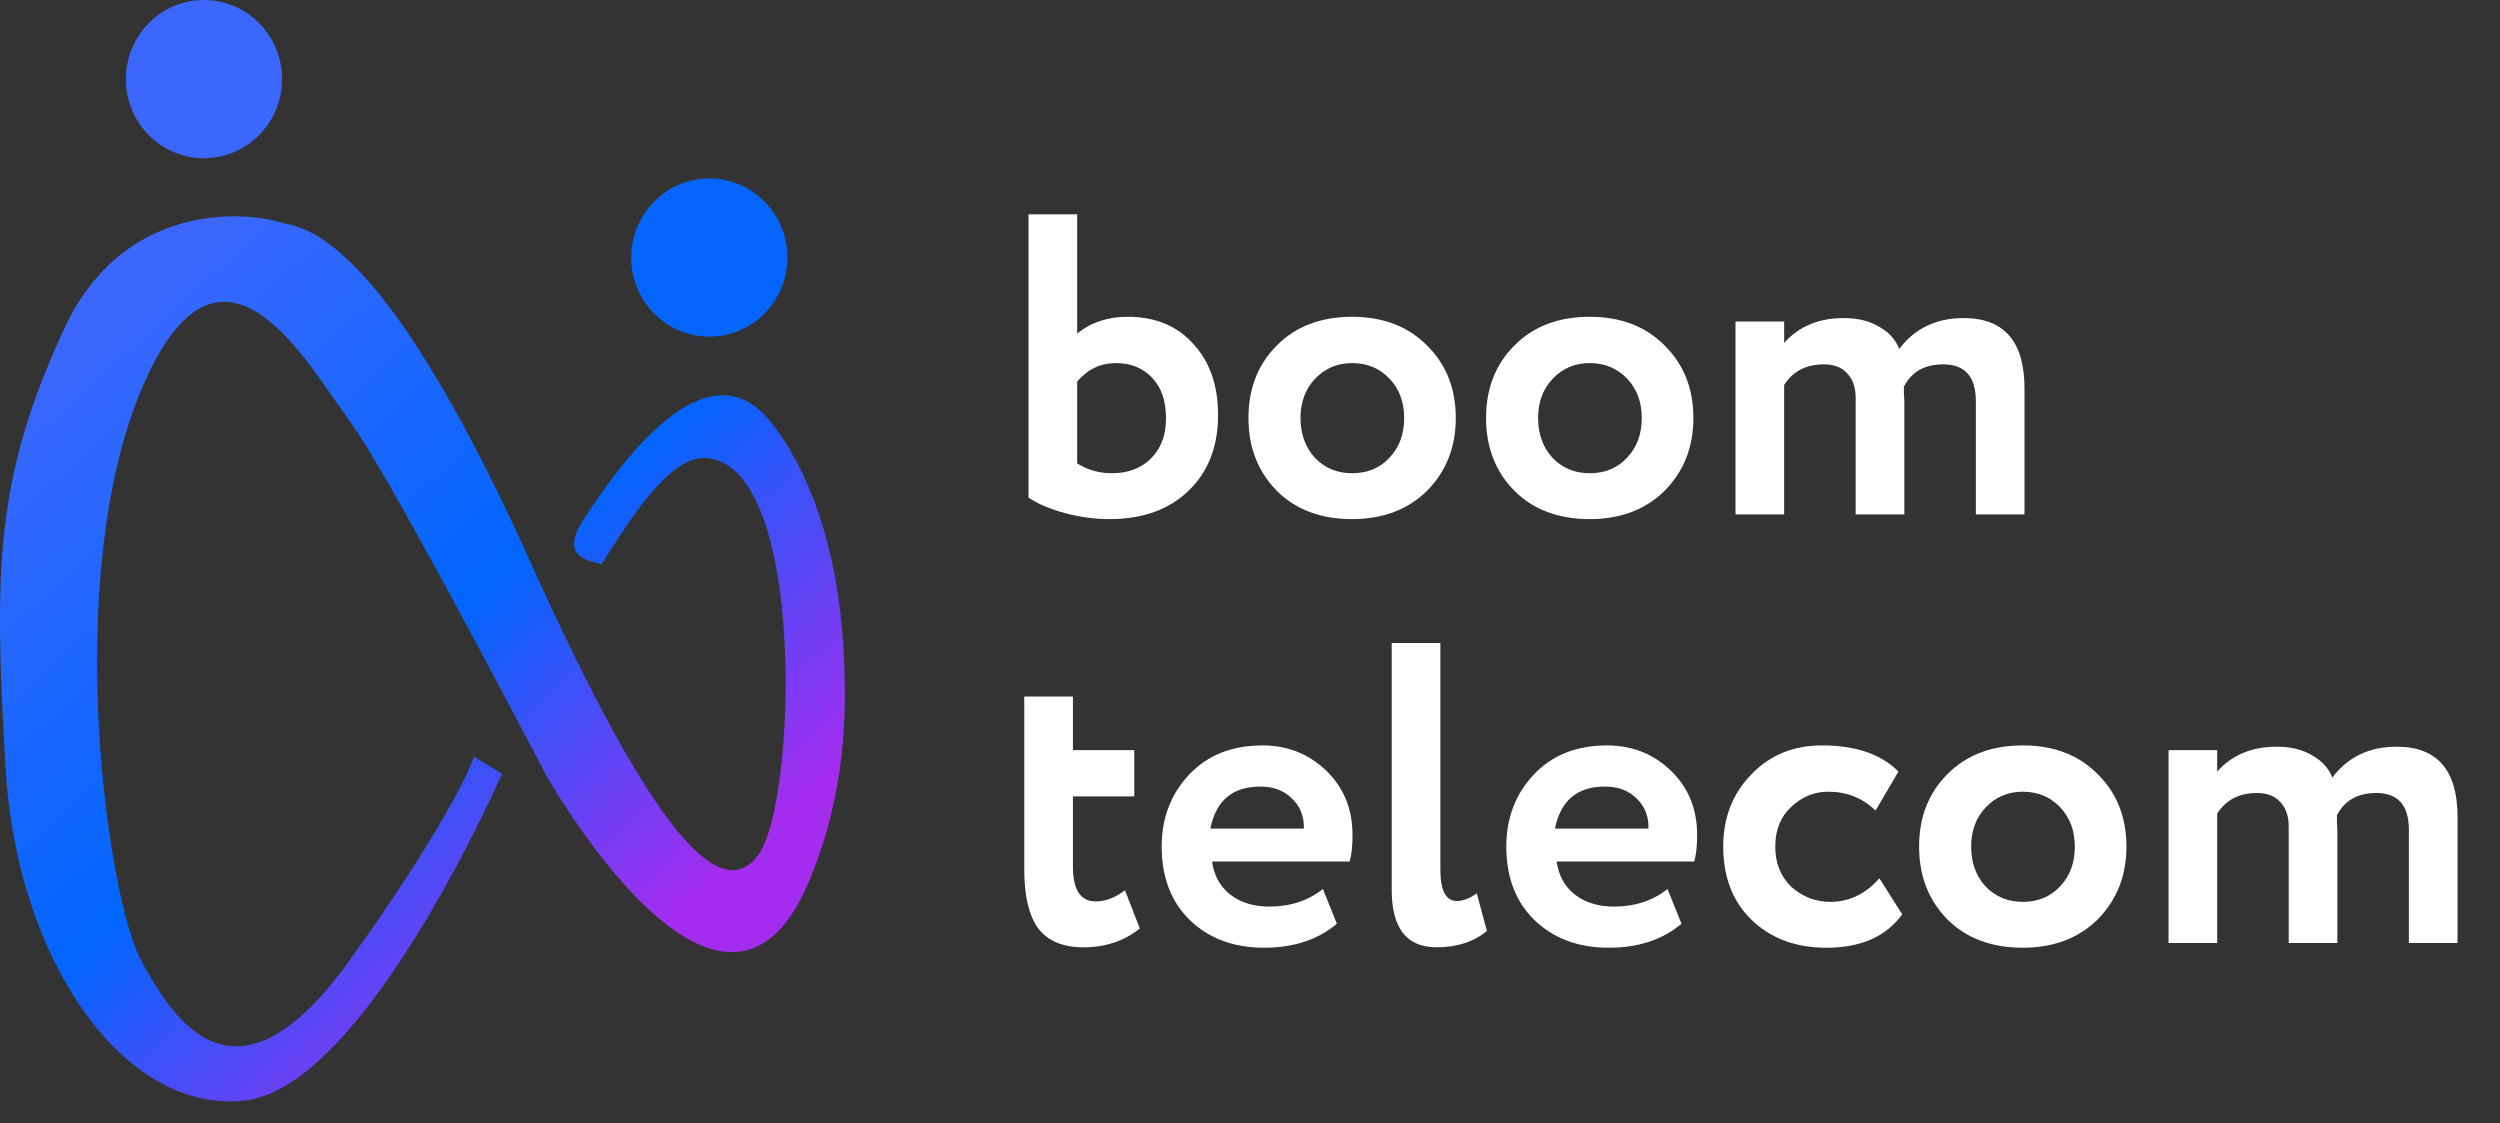 <svg width="187" height="84" viewBox="0 0 187 84" fill="none" xmlns="http://www.w3.org/2000/svg">
<rect x="0" y="0" width="187" height="84" fill="#333333" stroke="none"/>
<path d="M18.356 82.315C25.616 81.458 33.833 66.096 37.561 57.88L35.451 56.594C35.099 57.737 32.918 62.381 26.165 71.812C17.723 83.601 13.079 76.528 10.547 71.812C8.014 67.097 4.637 43.357 10.547 29.21C16.456 15.064 23.047 27.297 26.165 31.515C28.767 35.038 37.051 50.741 40.991 58.243C45.564 65.888 55.332 78.5 60.566 65.811C63.246 59.314 63.396 53.393 63.077 48.253C62.617 40.844 60.477 35.059 57.611 31.515C52.757 25.514 46.214 34.945 43.682 38.803C41.656 41.89 44.365 41.932 44.998 42.218C48.797 36.002 51.069 33.924 53.179 34.302C60.355 35.588 59.511 60.023 56.767 63.882C54.023 67.74 49.045 62.795 39.758 42.218C32.329 25.756 26.165 17.452 21.31 16.726C17.793 15.583 9.054 15.44 4.833 24.528C-0.443 35.888 -0.427 42.661 0.416 57.451C1.234 71.795 9.28 83.387 18.356 82.315Z" fill="url(#paint0_linear)"/>
<ellipse cx="15.255" cy="5.918" rx="5.842" ry="5.918" fill="#3C67FE"/>
<ellipse cx="53.057" cy="19.263" rx="5.842" ry="5.918" fill="#0466FE"/>
<path d="M76.932 37.226V16.033H80.572V24.946C81.605 24.113 82.861 23.696 84.338 23.696C86.427 23.696 88.073 24.38 89.275 25.748C90.499 27.073 91.111 28.837 91.111 31.038C91.111 33.41 90.372 35.302 88.895 36.713C87.439 38.123 85.467 38.829 82.977 38.829C81.88 38.829 80.772 38.679 79.654 38.38C78.556 38.081 77.649 37.696 76.932 37.226ZM83.483 27.159C82.323 27.159 81.352 27.618 80.572 28.537V34.661C81.352 35.153 82.217 35.398 83.167 35.398C84.37 35.398 85.34 35.035 86.079 34.308C86.838 33.56 87.218 32.556 87.218 31.294C87.218 29.991 86.87 28.975 86.174 28.249C85.477 27.522 84.581 27.159 83.483 27.159Z" fill="white"/>
<path d="M95.505 36.713C94.092 35.281 93.385 33.464 93.385 31.262C93.385 29.061 94.092 27.255 95.505 25.844C96.919 24.412 98.797 23.696 101.139 23.696C103.46 23.696 105.328 24.412 106.741 25.844C108.176 27.255 108.893 29.061 108.893 31.262C108.893 33.443 108.176 35.259 106.741 36.713C105.306 38.123 103.439 38.829 101.139 38.829C98.797 38.829 96.919 38.123 95.505 36.713ZM98.386 28.313C97.647 29.082 97.278 30.066 97.278 31.262C97.278 32.459 97.637 33.453 98.354 34.244C99.093 35.014 100.021 35.398 101.139 35.398C102.279 35.398 103.207 35.014 103.924 34.244C104.663 33.475 105.032 32.481 105.032 31.262C105.032 30.066 104.663 29.082 103.924 28.313C103.186 27.543 102.258 27.159 101.139 27.159C100.042 27.159 99.124 27.543 98.386 28.313Z" fill="white"/>
<path d="M113.278 36.713C111.864 35.281 111.157 33.464 111.157 31.262C111.157 29.061 111.864 27.255 113.278 25.844C114.691 24.412 116.569 23.696 118.911 23.696C121.232 23.696 123.1 24.412 124.513 25.844C125.948 27.255 126.666 29.061 126.666 31.262C126.666 33.443 125.948 35.259 124.513 36.713C123.079 38.123 121.211 38.829 118.911 38.829C116.569 38.829 114.691 38.123 113.278 36.713ZM116.158 28.313C115.419 29.082 115.05 30.066 115.05 31.262C115.05 32.459 115.409 33.453 116.126 34.244C116.865 35.014 117.793 35.398 118.911 35.398C120.051 35.398 120.979 35.014 121.697 34.244C122.435 33.475 122.804 32.481 122.804 31.262C122.804 30.066 122.435 29.082 121.697 28.313C120.958 27.543 120.03 27.159 118.911 27.159C117.814 27.159 116.896 27.543 116.158 28.313Z" fill="white"/>
<path d="M151.432 29.05V38.476H147.793V30.012C147.793 28.174 146.98 27.255 145.356 27.255C143.963 27.255 142.982 27.811 142.412 28.922C142.412 28.965 142.412 29.136 142.412 29.435C142.433 29.713 142.444 29.895 142.444 29.98V38.476H138.804V29.756C138.804 28.986 138.593 28.377 138.171 27.928C137.77 27.479 137.19 27.255 136.43 27.255C135.101 27.255 134.109 27.768 133.455 28.794V38.476H129.815V24.049H133.455V25.652C134.552 24.412 136.04 23.792 137.918 23.792C138.952 23.792 139.827 24.006 140.545 24.433C141.283 24.84 141.79 25.395 142.064 26.101C143.224 24.562 144.828 23.792 146.875 23.792C149.913 23.792 151.432 25.545 151.432 29.05Z" fill="white"/>
<path d="M76.615 65.055V52.102H80.255V56.11H84.844V59.572H80.255V64.83C80.255 66.561 80.825 67.427 81.964 67.427C82.681 67.427 83.409 67.149 84.148 66.594L85.256 69.447C84.095 70.387 82.692 70.858 81.046 70.858C79.506 70.858 78.377 70.387 77.66 69.447C76.963 68.485 76.615 67.021 76.615 65.055Z" fill="white"/>
<path d="M98.953 66.497L99.997 69.094C98.584 70.291 96.769 70.89 94.554 70.89C92.275 70.89 90.418 70.195 88.983 68.806C87.591 67.438 86.894 65.61 86.894 63.323C86.894 61.186 87.58 59.391 88.951 57.937C90.323 56.484 92.148 55.757 94.427 55.757C96.305 55.757 97.898 56.388 99.206 57.649C100.514 58.91 101.168 60.513 101.168 62.458C101.168 63.313 101.095 63.975 100.947 64.445H90.661C90.808 65.493 91.262 66.316 92.022 66.914C92.802 67.513 93.773 67.812 94.933 67.812C96.516 67.812 97.856 67.374 98.953 66.497ZM94.269 58.835C92.201 58.835 90.956 59.882 90.534 61.977H97.529C97.55 61.058 97.254 60.31 96.642 59.733C96.052 59.134 95.26 58.835 94.269 58.835Z" fill="white"/>
<path d="M104.1 66.561V48.094H107.74V65.055C107.74 66.615 108.151 67.395 108.974 67.395C109.438 67.395 109.934 67.203 110.462 66.818L111.221 69.639C110.229 70.452 108.974 70.858 107.455 70.858C105.218 70.858 104.1 69.426 104.1 66.561Z" fill="white"/>
<path d="M124.73 66.497L125.775 69.094C124.361 70.291 122.546 70.89 120.331 70.89C118.052 70.89 116.195 70.195 114.761 68.806C113.368 67.438 112.672 65.61 112.672 63.323C112.672 61.186 113.357 59.391 114.729 57.937C116.1 56.484 117.926 55.757 120.204 55.757C122.082 55.757 123.675 56.388 124.983 57.649C126.292 58.91 126.946 60.513 126.946 62.458C126.946 63.313 126.872 63.975 126.724 64.445H116.438C116.586 65.493 117.039 66.316 117.799 66.914C118.58 67.513 119.55 67.812 120.711 67.812C122.293 67.812 123.633 67.374 124.73 66.497ZM120.046 58.835C117.978 58.835 116.733 59.882 116.311 61.977H123.306C123.327 61.058 123.032 60.31 122.42 59.733C121.829 59.134 121.038 58.835 120.046 58.835Z" fill="white"/>
<path d="M140.577 65.696L142.286 68.389C141.084 70.056 139.195 70.89 136.621 70.89C134.321 70.89 132.454 70.195 131.019 68.806C129.605 67.438 128.898 65.61 128.898 63.323C128.898 61.165 129.595 59.369 130.987 57.937C132.38 56.484 134.142 55.757 136.273 55.757C138.805 55.757 140.714 56.409 142.001 57.713L140.292 60.63C139.322 59.69 138.14 59.219 136.748 59.219C135.693 59.219 134.764 59.604 133.962 60.374C133.182 61.1 132.791 62.084 132.791 63.323C132.791 64.563 133.192 65.568 133.994 66.337C134.838 67.085 135.809 67.459 136.906 67.459C138.32 67.459 139.543 66.871 140.577 65.696Z" fill="white"/>
<path d="M145.669 68.774C144.256 67.342 143.549 65.525 143.549 63.323C143.549 61.122 144.256 59.316 145.669 57.905C147.083 56.473 148.961 55.757 151.303 55.757C153.624 55.757 155.491 56.473 156.905 57.905C158.34 59.316 159.057 61.122 159.057 63.323C159.057 65.504 158.34 67.32 156.905 68.774C155.47 70.184 153.603 70.89 151.303 70.89C148.961 70.89 147.083 70.184 145.669 68.774ZM148.55 60.374C147.811 61.143 147.442 62.126 147.442 63.323C147.442 64.52 147.8 65.514 148.518 66.305C149.256 67.075 150.185 67.459 151.303 67.459C152.442 67.459 153.371 67.075 154.088 66.305C154.827 65.535 155.196 64.542 155.196 63.323C155.196 62.126 154.827 61.143 154.088 60.374C153.35 59.604 152.421 59.219 151.303 59.219C150.206 59.219 149.288 59.604 148.55 60.374Z" fill="white"/>
<path d="M183.824 61.111V70.537H180.184V62.073C180.184 60.235 179.372 59.316 177.747 59.316C176.355 59.316 175.374 59.871 174.804 60.983C174.804 61.026 174.804 61.197 174.804 61.496C174.825 61.774 174.835 61.955 174.835 62.041V70.537H171.196V61.816C171.196 61.047 170.985 60.438 170.563 59.989C170.162 59.54 169.582 59.316 168.822 59.316C167.493 59.316 166.501 59.829 165.847 60.855V70.537H162.207V56.11H165.847V57.713C166.944 56.473 168.432 55.853 170.31 55.853C171.343 55.853 172.219 56.067 172.937 56.494C173.675 56.901 174.181 57.456 174.456 58.161C175.616 56.623 177.22 55.853 179.266 55.853C182.305 55.853 183.824 57.606 183.824 61.111Z" fill="white"/>
<defs>
<linearGradient id="paint0_linear" x1="13.404" y1="17.704" x2="62.503" y2="72.11" gradientUnits="userSpaceOnUse">
<stop stop-color="#3C67FE"/>
<stop offset="0.474" stop-color="#0166FE"/>
<stop offset="0.854" stop-color="#A42CEE"/>
</linearGradient>
</defs>
</svg>
